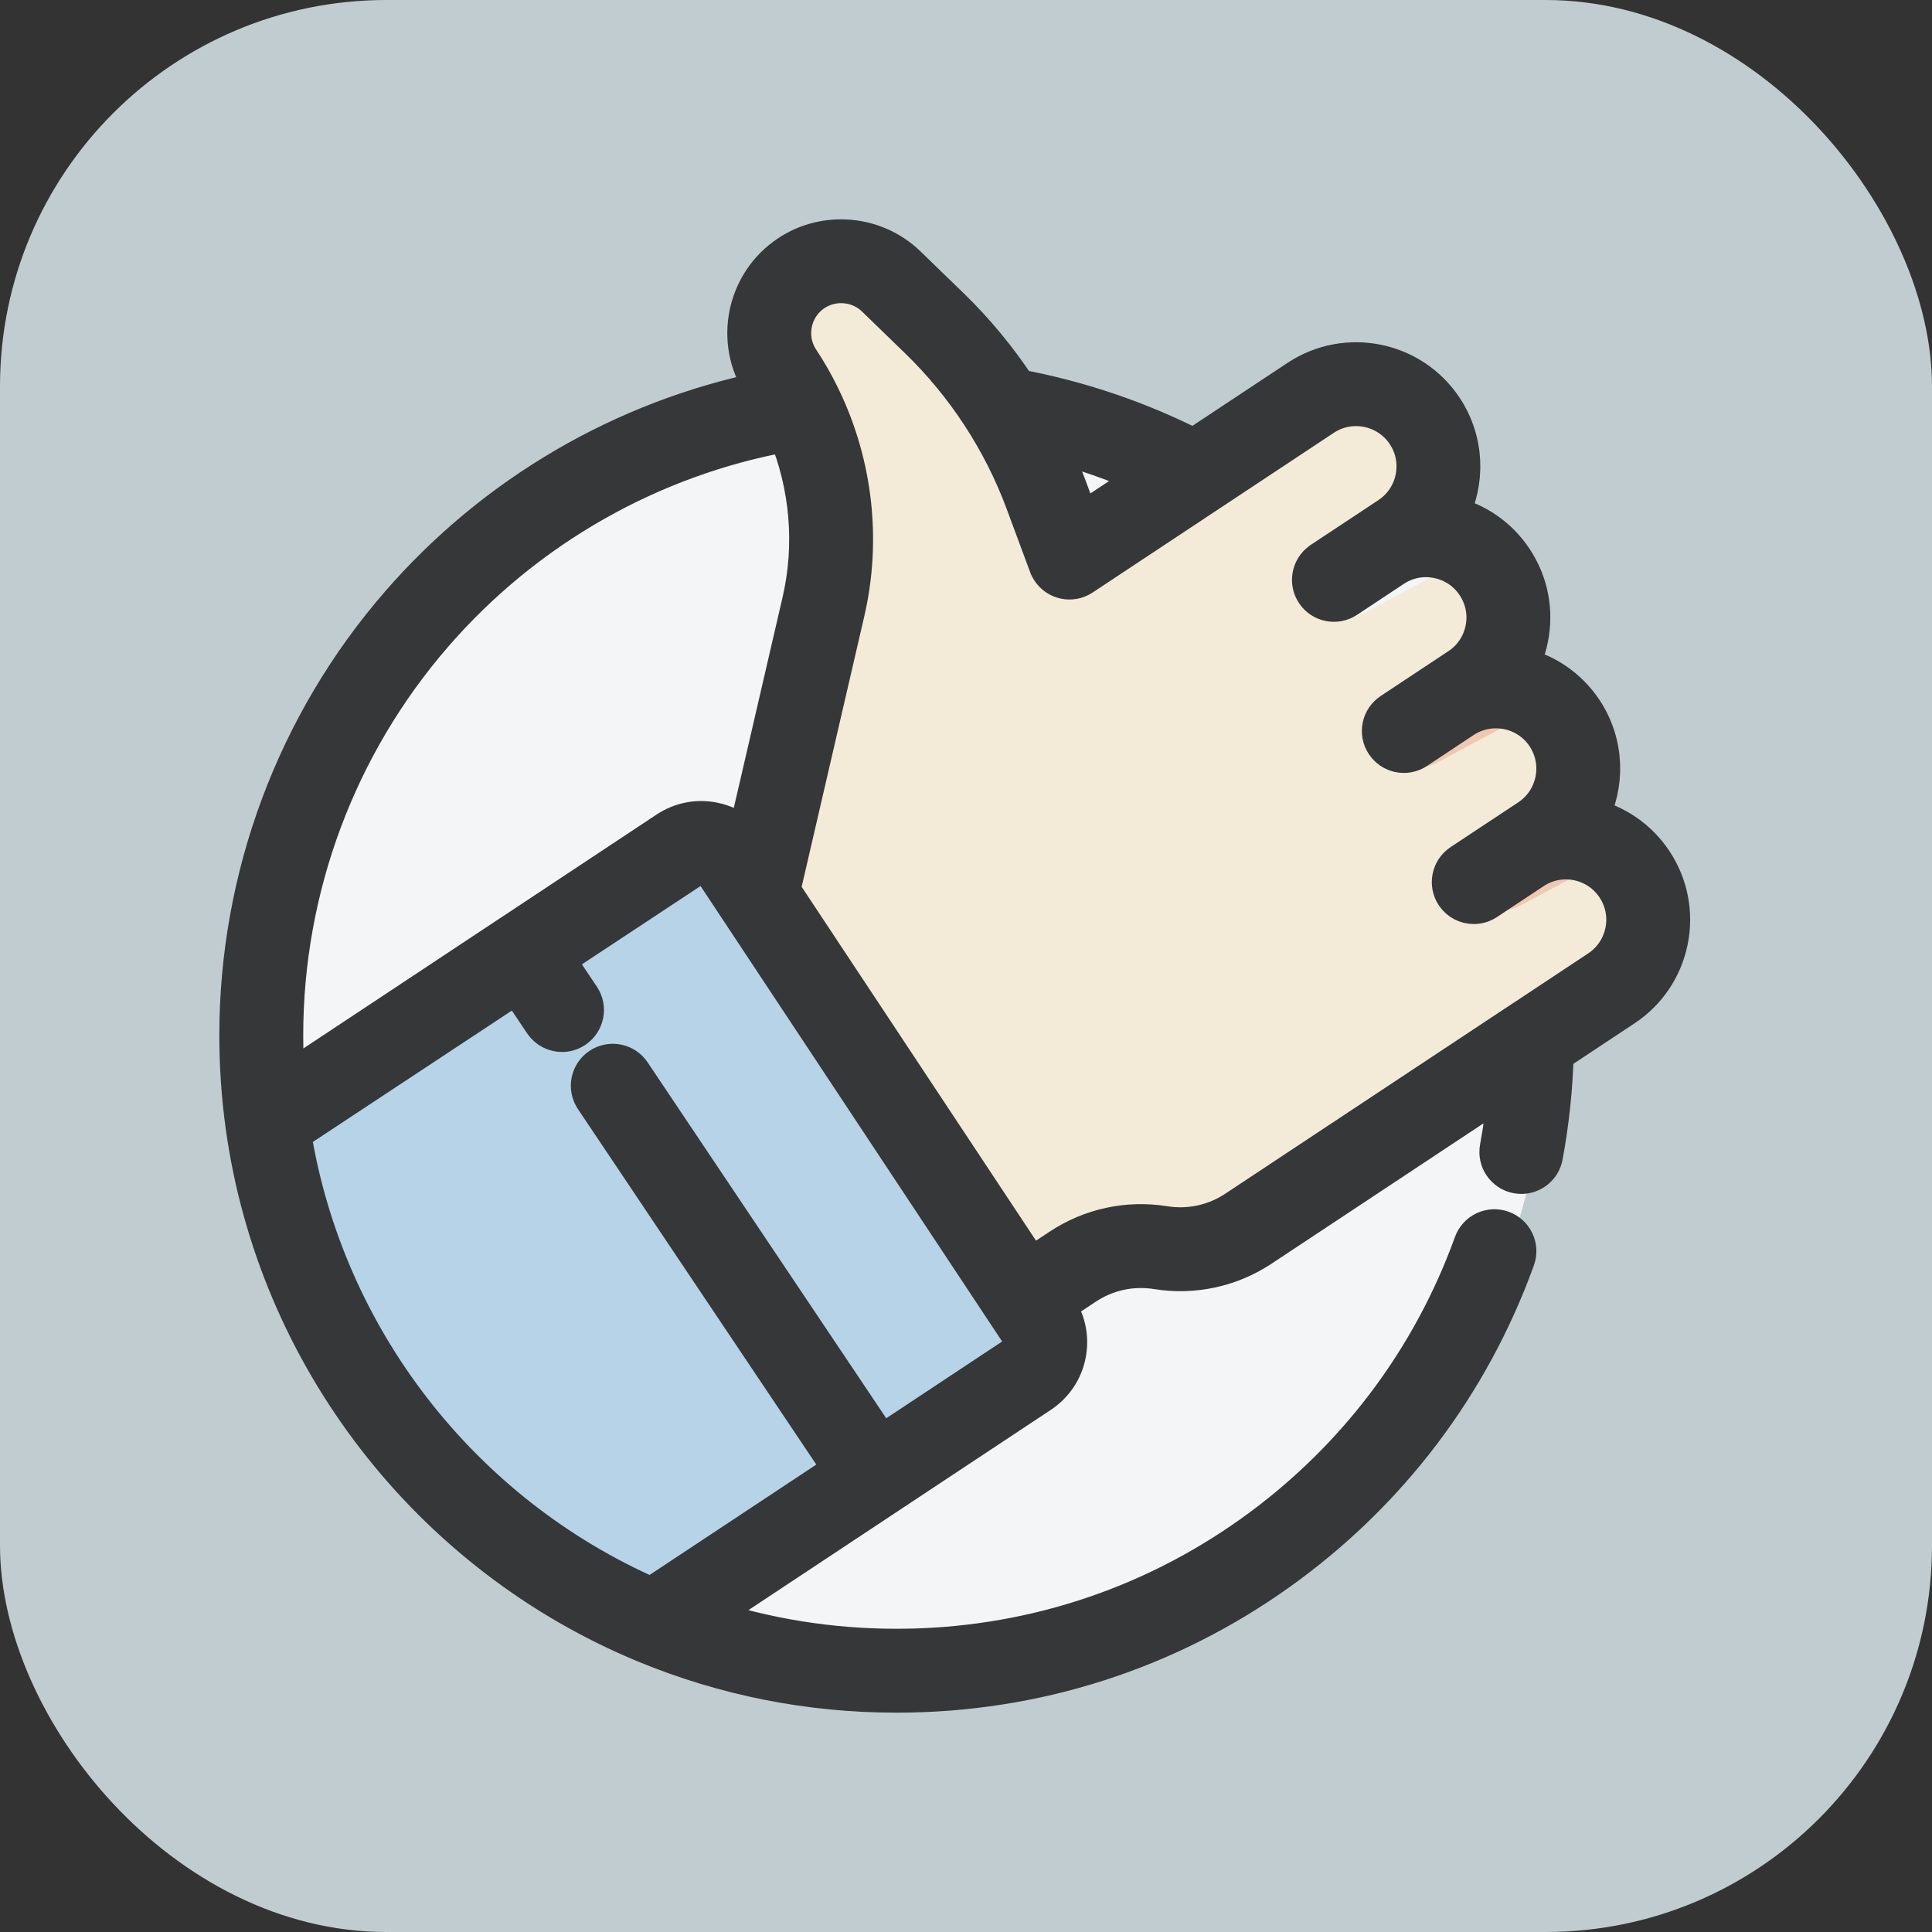 <svg width="40" height="40" viewBox="0 0 40 40" fill="none" xmlns="http://www.w3.org/2000/svg">
<rect x="0" y="0" width="40" height="40" fill="#333333" stroke="none"/>
<rect width="40" height="40" rx="8" fill="#E5F2F9" fill-opacity="0.8"/>
<g opacity="0.8">
<path d="M32.013 21.436C32.013 28.701 26.123 34.59 18.858 34.59C17.076 34.59 15.377 34.236 13.828 33.594C9.592 31.839 6.472 27.936 5.827 23.244C5.745 22.653 5.704 22.049 5.704 21.436C5.704 14.171 11.593 8.281 18.858 8.281C26.123 8.281 32.013 14.171 32.013 21.436Z" fill="white"/>
<path d="M33.655 20.464L26.143 25.438C25.608 25.792 24.96 25.933 24.326 25.832C23.691 25.731 23.041 25.869 22.505 26.225L21.499 26.891L15.87 18.592L17.251 12.625C17.358 12.161 17.411 11.69 17.411 11.221C17.411 10.008 17.056 8.81 16.376 7.782C16.209 7.529 16.129 7.243 16.129 6.961C16.129 6.478 16.363 6.005 16.796 5.718C17.379 5.332 18.152 5.404 18.654 5.891L19.549 6.758C20.572 7.75 21.361 8.959 21.857 10.296L22.342 11.602L27.339 8.301C28.137 7.773 29.217 8.004 29.726 8.821C30.218 9.609 29.965 10.649 29.191 11.162C29.182 11.168 29.181 11.178 29.184 11.185C29.189 11.193 29.198 11.199 29.208 11.195C29.406 11.118 29.612 11.082 29.817 11.082C30.144 11.082 30.469 11.176 30.746 11.355C30.937 11.479 31.106 11.643 31.24 11.845C31.497 12.234 31.575 12.691 31.49 13.116C31.358 13.785 30.871 14.13 30.776 14.195C30.759 14.206 30.755 14.229 30.766 14.246C30.766 14.246 30.767 14.247 30.768 14.247C30.778 14.262 30.8 14.266 30.816 14.256C30.952 14.223 31.09 14.207 31.229 14.207C31.567 14.207 31.904 14.304 32.19 14.486C32.383 14.61 32.555 14.773 32.687 14.973C33.207 15.758 32.992 16.815 32.207 17.334C32.188 17.348 32.168 17.361 32.149 17.373C32.138 17.382 32.135 17.396 32.14 17.406C32.141 17.409 32.144 17.411 32.146 17.413C32.155 17.419 32.169 17.42 32.18 17.411C32.668 17.245 33.199 17.321 33.626 17.597C33.822 17.724 33.997 17.893 34.135 18.102C34.654 18.887 34.439 19.944 33.655 20.464Z" fill="#FFF2D9"/>
<path opacity="0.3" d="M21.571 28.466L18.402 30.564L13.827 33.594C9.592 31.84 6.472 27.937 5.827 23.244L11.137 19.728L14.369 17.588C14.741 17.341 15.243 17.443 15.489 17.816L21.8 27.344C22.047 27.717 21.944 28.218 21.571 28.466Z" fill="#0070C0"/>
<path d="M30.746 11.355L28.247 12.693C27.892 12.882 27.452 12.783 27.214 12.46L29.184 11.185C29.189 11.193 29.198 11.199 29.209 11.195C29.406 11.118 29.613 11.082 29.818 11.082C30.145 11.082 30.469 11.176 30.746 11.355Z" fill="white"/>
<path d="M32.19 14.486L29.745 15.793C29.39 15.983 28.951 15.885 28.712 15.562L30.683 14.287L30.768 14.247C30.779 14.262 30.8 14.266 30.816 14.256C30.952 14.223 31.091 14.207 31.229 14.207C31.568 14.207 31.904 14.304 32.19 14.486Z" fill="#FAC5AA"/>
<path d="M33.626 17.598L31.472 18.75C31.118 18.939 30.678 18.84 30.44 18.517L32.147 17.413C32.155 17.42 32.169 17.42 32.18 17.411C32.668 17.245 33.199 17.321 33.626 17.598Z" fill="#FAC5AA"/>
<path d="M34.231 17.843C33.919 17.372 33.446 17.047 32.895 16.924C33.25 16.245 33.236 15.398 32.784 14.715C32.462 14.229 31.977 13.915 31.448 13.796C31.543 13.617 31.612 13.423 31.654 13.218C31.769 12.65 31.657 12.07 31.336 11.586C31.024 11.115 30.55 10.79 30 10.667C30.355 9.988 30.34 9.141 29.888 8.458C29.227 7.459 27.877 7.185 26.878 7.846L24.716 9.278C23.563 8.693 22.337 8.279 21.065 8.042C20.663 7.432 20.195 6.864 19.672 6.357L18.777 5.49C18.122 4.855 17.095 4.76 16.334 5.264C15.434 5.859 15.187 7.076 15.783 7.976C15.806 8.012 15.829 8.048 15.852 8.083C12.92 8.677 10.248 10.233 8.27 12.513C6.123 14.987 4.941 18.157 4.941 21.436C4.941 22.065 4.984 22.695 5.069 23.308C5.724 28.074 8.899 32.181 13.354 34.027C15.006 34.711 16.759 35.059 18.563 35.059C21.421 35.059 24.157 34.184 26.474 32.528C28.742 30.908 30.438 28.672 31.381 26.063C31.469 25.82 31.343 25.551 31.099 25.464C30.856 25.376 30.588 25.502 30.5 25.745C29.622 28.175 28.042 30.257 25.93 31.766C23.772 33.307 21.225 34.122 18.563 34.122C17.188 34.122 15.844 33.905 14.558 33.477L18.368 30.954C18.369 30.953 18.369 30.953 18.369 30.953C18.369 30.953 18.369 30.953 18.369 30.953L21.536 28.856H21.536C21.82 28.667 22.015 28.38 22.083 28.045C22.151 27.711 22.085 27.37 21.896 27.086L21.854 27.022L22.469 26.615C22.908 26.324 23.436 26.21 23.956 26.294C24.708 26.415 25.473 26.249 26.108 25.828L31.21 22.45C31.175 22.892 31.117 23.332 31.037 23.765C30.99 24.019 31.158 24.264 31.412 24.311C31.441 24.316 31.47 24.319 31.498 24.319C31.719 24.319 31.916 24.161 31.958 23.936C32.088 23.238 32.163 22.522 32.182 21.806L33.62 20.854C34.103 20.534 34.433 20.044 34.549 19.475C34.664 18.907 34.551 18.327 34.231 17.843ZM23.806 9.88L22.376 10.828L22.094 10.069C21.976 9.752 21.841 9.442 21.692 9.138C22.418 9.322 23.125 9.57 23.806 9.88ZM8.977 13.127C10.878 10.935 13.468 9.462 16.3 8.951C16.755 10.052 16.864 11.283 16.592 12.455L15.45 17.388C15.271 17.196 15.038 17.064 14.775 17.011C14.441 16.942 14.1 17.009 13.816 17.197L10.582 19.339C10.582 19.339 10.582 19.339 10.581 19.339C10.581 19.339 10.581 19.339 10.581 19.339L5.917 22.428C5.891 22.099 5.878 21.768 5.878 21.436C5.878 18.382 6.979 15.431 8.977 13.127ZM21.165 27.858C21.147 27.948 21.095 28.025 21.019 28.075H21.019L18.238 29.917L13.076 22.218C12.932 22.003 12.641 21.946 12.426 22.09C12.211 22.234 12.154 22.525 12.298 22.74L17.457 30.434L13.486 33.063C9.541 31.337 6.718 27.693 6.039 23.453L10.709 20.37L11.246 21.172C11.337 21.307 11.485 21.38 11.636 21.38C11.726 21.38 11.816 21.354 11.896 21.3C12.111 21.156 12.169 20.865 12.025 20.651L11.491 19.854L14.333 17.978C14.409 17.928 14.499 17.91 14.589 17.928C14.678 17.947 14.755 17.999 14.805 18.074L21.115 27.603C21.165 27.678 21.183 27.769 21.165 27.858ZM33.631 19.289C33.565 19.612 33.377 19.891 33.102 20.073L31.459 21.162C31.458 21.162 31.458 21.162 31.457 21.162L25.59 25.047C25.152 25.338 24.624 25.452 24.104 25.369C23.352 25.248 22.587 25.413 21.952 25.834L21.337 26.241L16.169 18.438L17.505 12.667C17.849 11.18 17.668 9.614 17.012 8.25C17.006 8.235 17 8.222 16.992 8.208C16.866 7.95 16.724 7.7 16.564 7.459C16.253 6.99 16.382 6.355 16.852 6.044C17.248 5.782 17.784 5.831 18.125 6.162L19.02 7.03C19.988 7.968 20.747 9.131 21.216 10.395L21.703 11.707C21.704 11.71 21.705 11.712 21.706 11.714C21.707 11.717 21.708 11.72 21.709 11.723C21.713 11.731 21.716 11.739 21.719 11.745C21.729 11.764 21.739 11.784 21.752 11.803C21.895 12.018 22.185 12.077 22.401 11.934L27.395 8.627C27.963 8.251 28.731 8.407 29.108 8.975C29.484 9.543 29.328 10.311 28.76 10.687L28.326 10.975C28.326 10.975 28.326 10.975 28.326 10.975L27.358 11.615C27.357 11.616 27.356 11.617 27.355 11.618C27.349 11.622 27.344 11.625 27.34 11.629C27.14 11.776 27.088 12.055 27.227 12.264C27.369 12.48 27.66 12.539 27.876 12.396L28.843 11.755C29.119 11.573 29.448 11.509 29.771 11.575C30.094 11.641 30.373 11.828 30.555 12.104C30.737 12.379 30.802 12.708 30.736 13.032C30.67 13.355 30.483 13.634 30.207 13.816L28.806 14.744C28.59 14.887 28.531 15.177 28.674 15.393C28.764 15.529 28.913 15.603 29.065 15.603C29.154 15.603 29.244 15.577 29.323 15.525L29.54 15.381L30.29 14.884C30.859 14.508 31.627 14.664 32.003 15.232C32.379 15.8 32.223 16.568 31.655 16.945L30.955 17.408C30.951 17.41 30.948 17.413 30.944 17.415L30.254 17.872C30.038 18.015 29.979 18.306 30.122 18.522C30.212 18.658 30.361 18.731 30.513 18.731C30.601 18.731 30.691 18.706 30.771 18.654L30.988 18.51C30.988 18.51 30.988 18.51 30.988 18.51L31.738 18.013C32.013 17.831 32.343 17.766 32.666 17.832C32.99 17.898 33.268 18.086 33.451 18.361C33.633 18.636 33.697 18.965 33.631 19.289Z" fill="#111111" stroke="#111111" stroke-width="0.8"/>
</g>
</svg>
